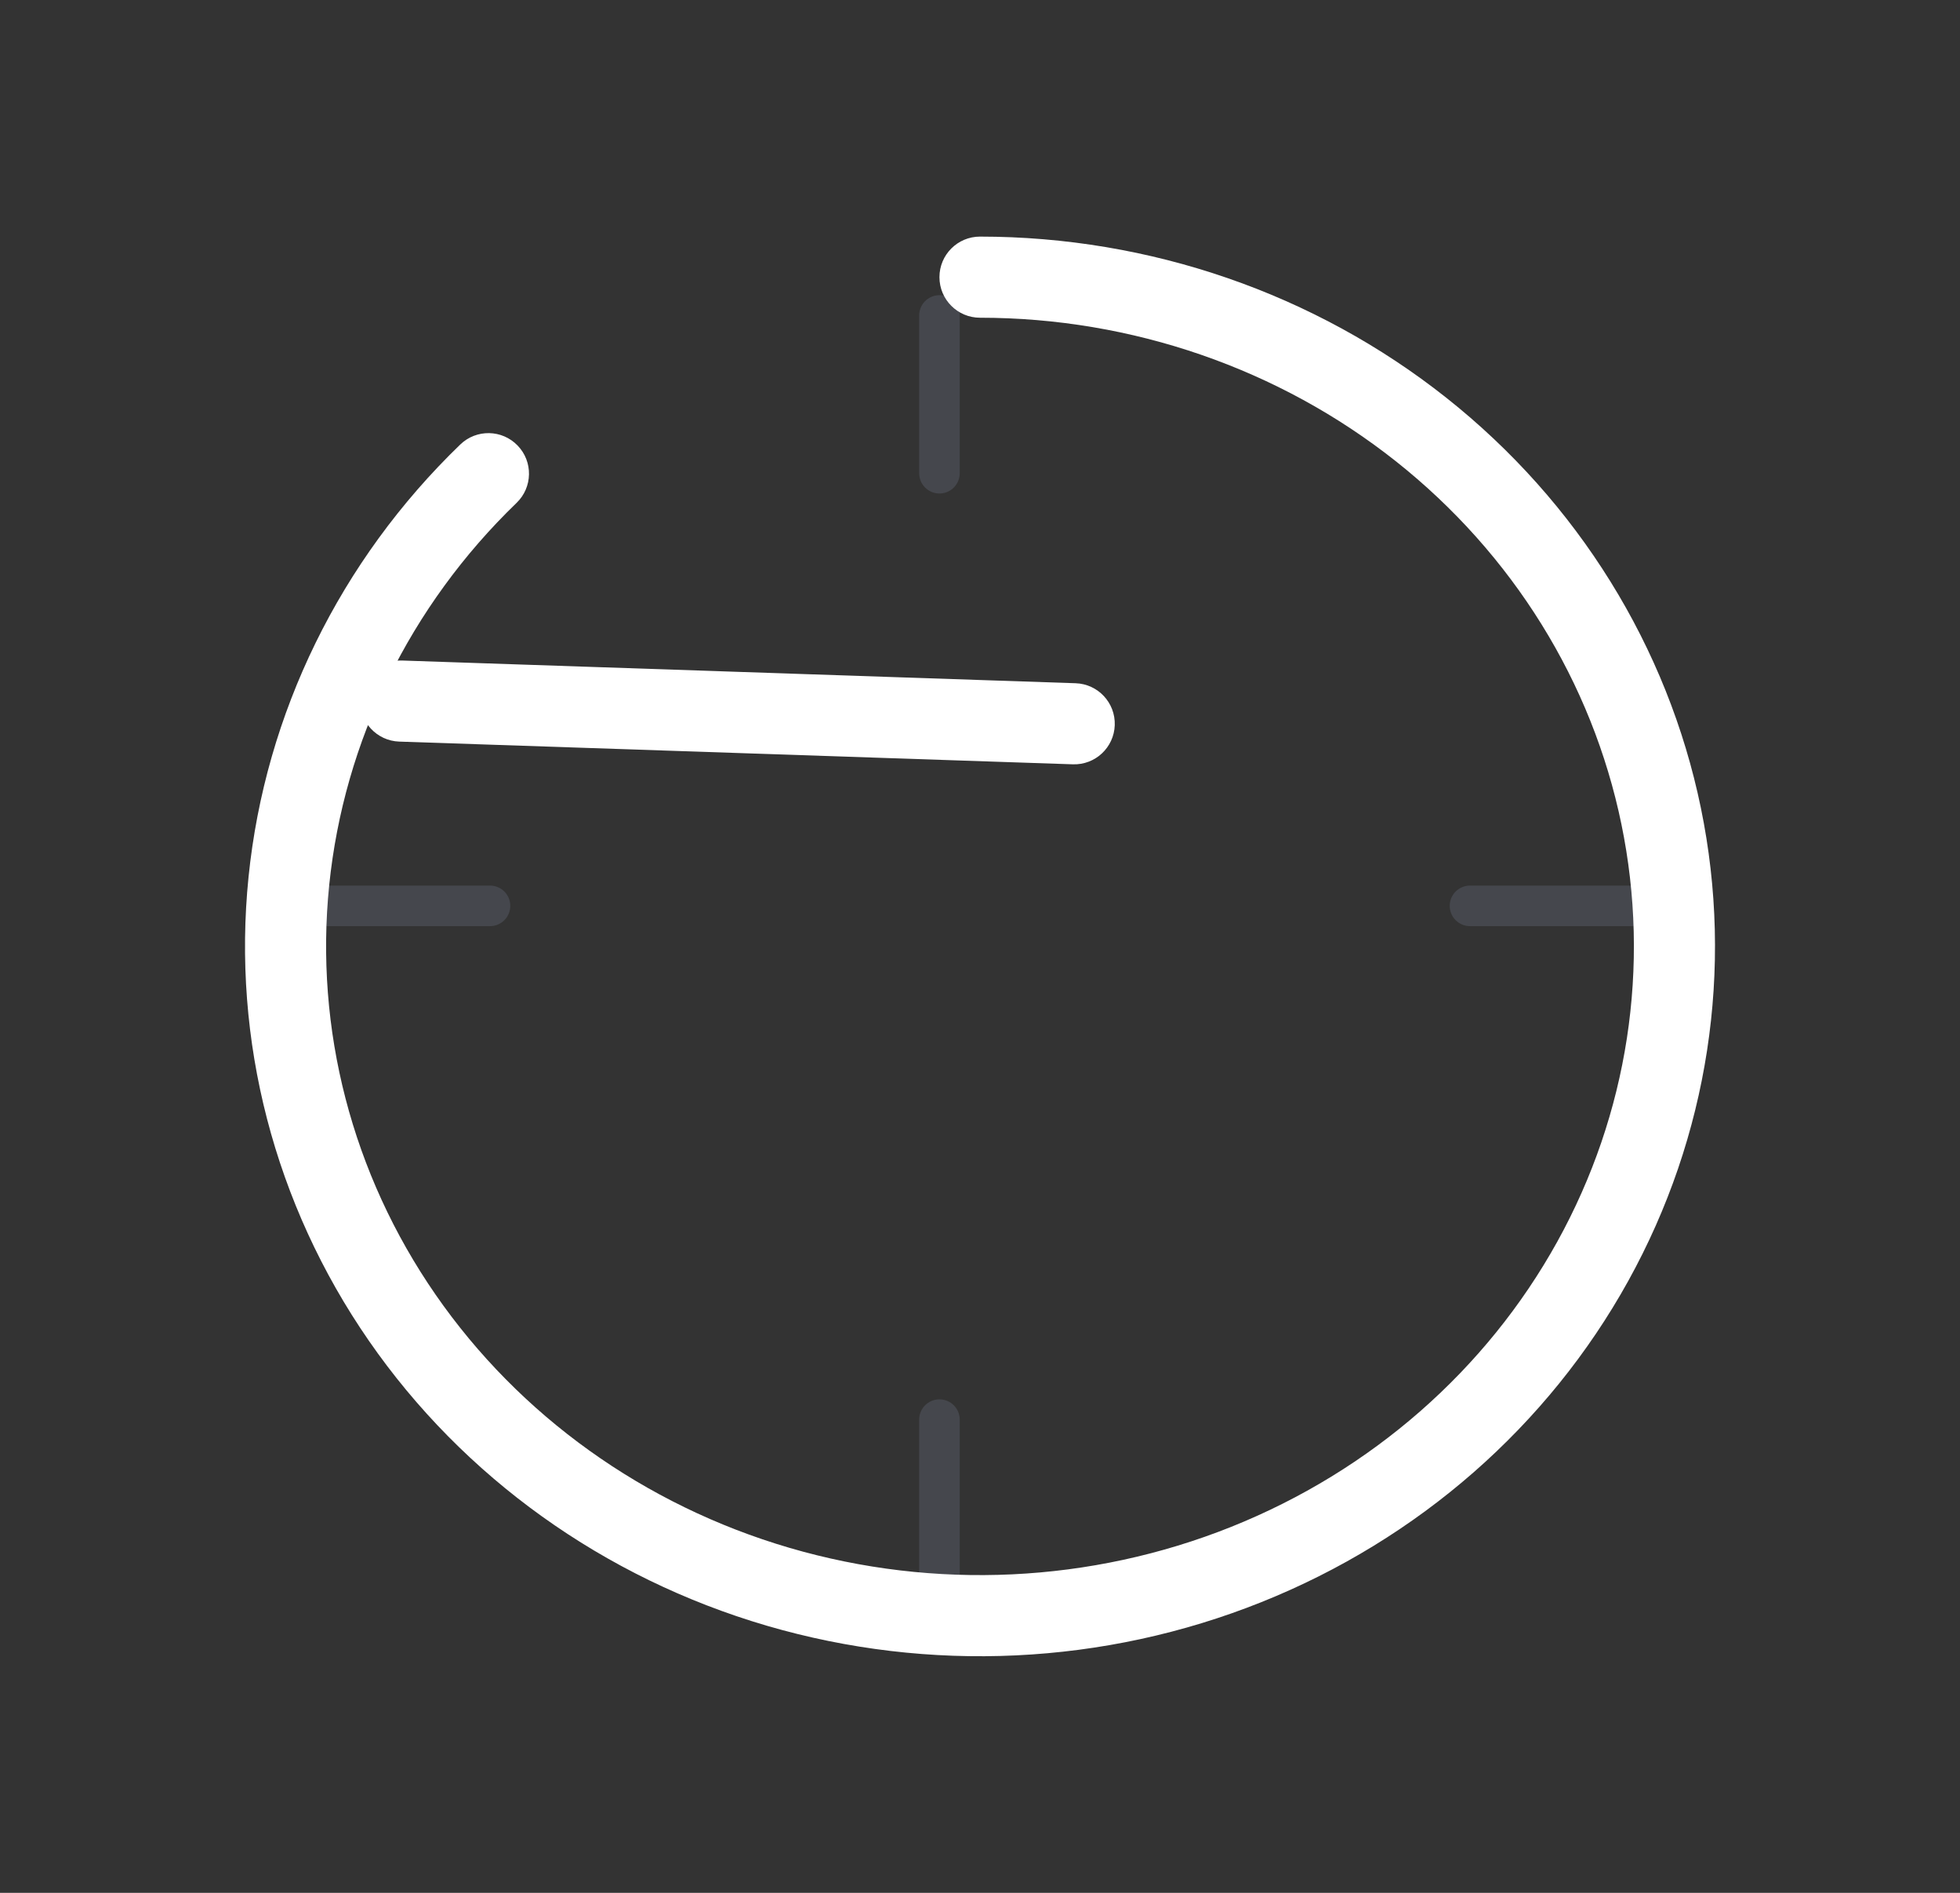 <svg width="58" height="56" viewBox="0 0 58 56" fill="none" xmlns="http://www.w3.org/2000/svg" xmlns:xlink="http://www.w3.org/1999/xlink">
<rect x="0" y="0" width="58" height="56" fill="#333333" stroke="none"/>
<line x1="27.8" y1="9.333" x2="27.8" y2="14" stroke="#7E869E" stroke-opacity="0.25" stroke-width="1.2" stroke-miterlimit="3.999" stroke-linecap="round"/>
<path d="M20.621,31.05C20.621,31.713 21.158,32.25 21.821,32.25C22.484,32.25 23.021,31.713 23.021,31.05L20.621,31.05ZM23.021,11.105C23.021,10.442 22.484,9.905 21.821,9.905C21.158,9.905 20.621,10.442 20.621,11.105L23.021,11.105ZM23.021,31.05L23.021,11.105L20.621,11.105L20.621,31.05L23.021,31.05Z" transform="rotate(-88.069 21.821 21.077)" fill="#FFFFFF"/>
<line x1="48.333" y1="26.8" x2="43.5" y2="26.8" stroke="#7E869E" stroke-opacity="0.25" stroke-width="1.2" stroke-miterlimit="3.999" stroke-linecap="round"/>
<line x1="27.8" y1="42" x2="27.8" y2="46.667" stroke="#7E869E" stroke-opacity="0.25" stroke-width="1.2" stroke-miterlimit="3.999" stroke-linecap="round"/>
<line x1="14.5" y1="26.8" x2="9.667" y2="26.8" stroke="#7E869E" stroke-opacity="0.25" stroke-width="1.2" stroke-miterlimit="3.999" stroke-linecap="round"/>
<path d="M29,7C28.337,7 27.8,7.537 27.8,8.2C27.8,8.863 28.337,9.4 29,9.4L29,7ZM42.053,12.707L42.798,11.767L42.053,12.707ZM49.157,24.145L47.981,24.387L49.157,24.145ZM47.132,37.318L48.182,37.899L47.132,37.318ZM36.878,46.287L37.323,47.401L36.878,46.287ZM23.024,46.944L23.361,45.793L23.361,45.793L23.024,46.944ZM11.902,38.984L10.916,39.667L11.902,38.984ZM8.549,26.063L7.355,25.942L8.549,26.063ZM15.287,14.877C15.764,14.417 15.778,13.657 15.317,13.181C14.857,12.704 14.097,12.69 13.62,13.151L15.287,14.877ZM29,9.4C33.499,9.4 37.848,10.907 41.308,13.648L42.798,11.767C38.908,8.685 34.032,7 29,7L29,9.4ZM41.308,13.648C44.765,16.388 47.116,20.186 47.981,24.387L50.332,23.903C49.35,19.138 46.688,14.849 42.798,11.767L41.308,13.648ZM47.981,24.387C48.847,28.587 48.179,32.95 46.082,36.737L48.182,37.899C50.554,33.615 51.314,28.668 50.332,23.903L47.981,24.387ZM46.082,36.737C43.984,40.526 40.58,43.514 36.432,45.173L37.323,47.401C41.972,45.542 45.81,42.184 48.182,37.899L46.082,36.737ZM36.432,45.173C32.283,46.832 27.662,47.052 23.361,45.793L22.686,48.096C27.502,49.506 32.674,49.261 37.323,47.401L36.432,45.173ZM23.361,45.793C19.061,44.533 15.365,41.878 12.889,38.301L10.916,39.667C13.711,43.707 17.871,46.685 22.686,48.096L23.361,45.793ZM12.889,38.301C10.415,34.726 9.308,30.445 9.742,26.185L7.355,25.942C6.862,30.777 8.12,35.627 10.916,39.667L12.889,38.301ZM9.742,26.185C10.177,21.925 12.129,17.927 15.287,14.877L13.62,13.151C10.062,16.586 7.848,21.107 7.355,25.942L9.742,26.185Z" fill="#FFFFFF"/>
</svg>
